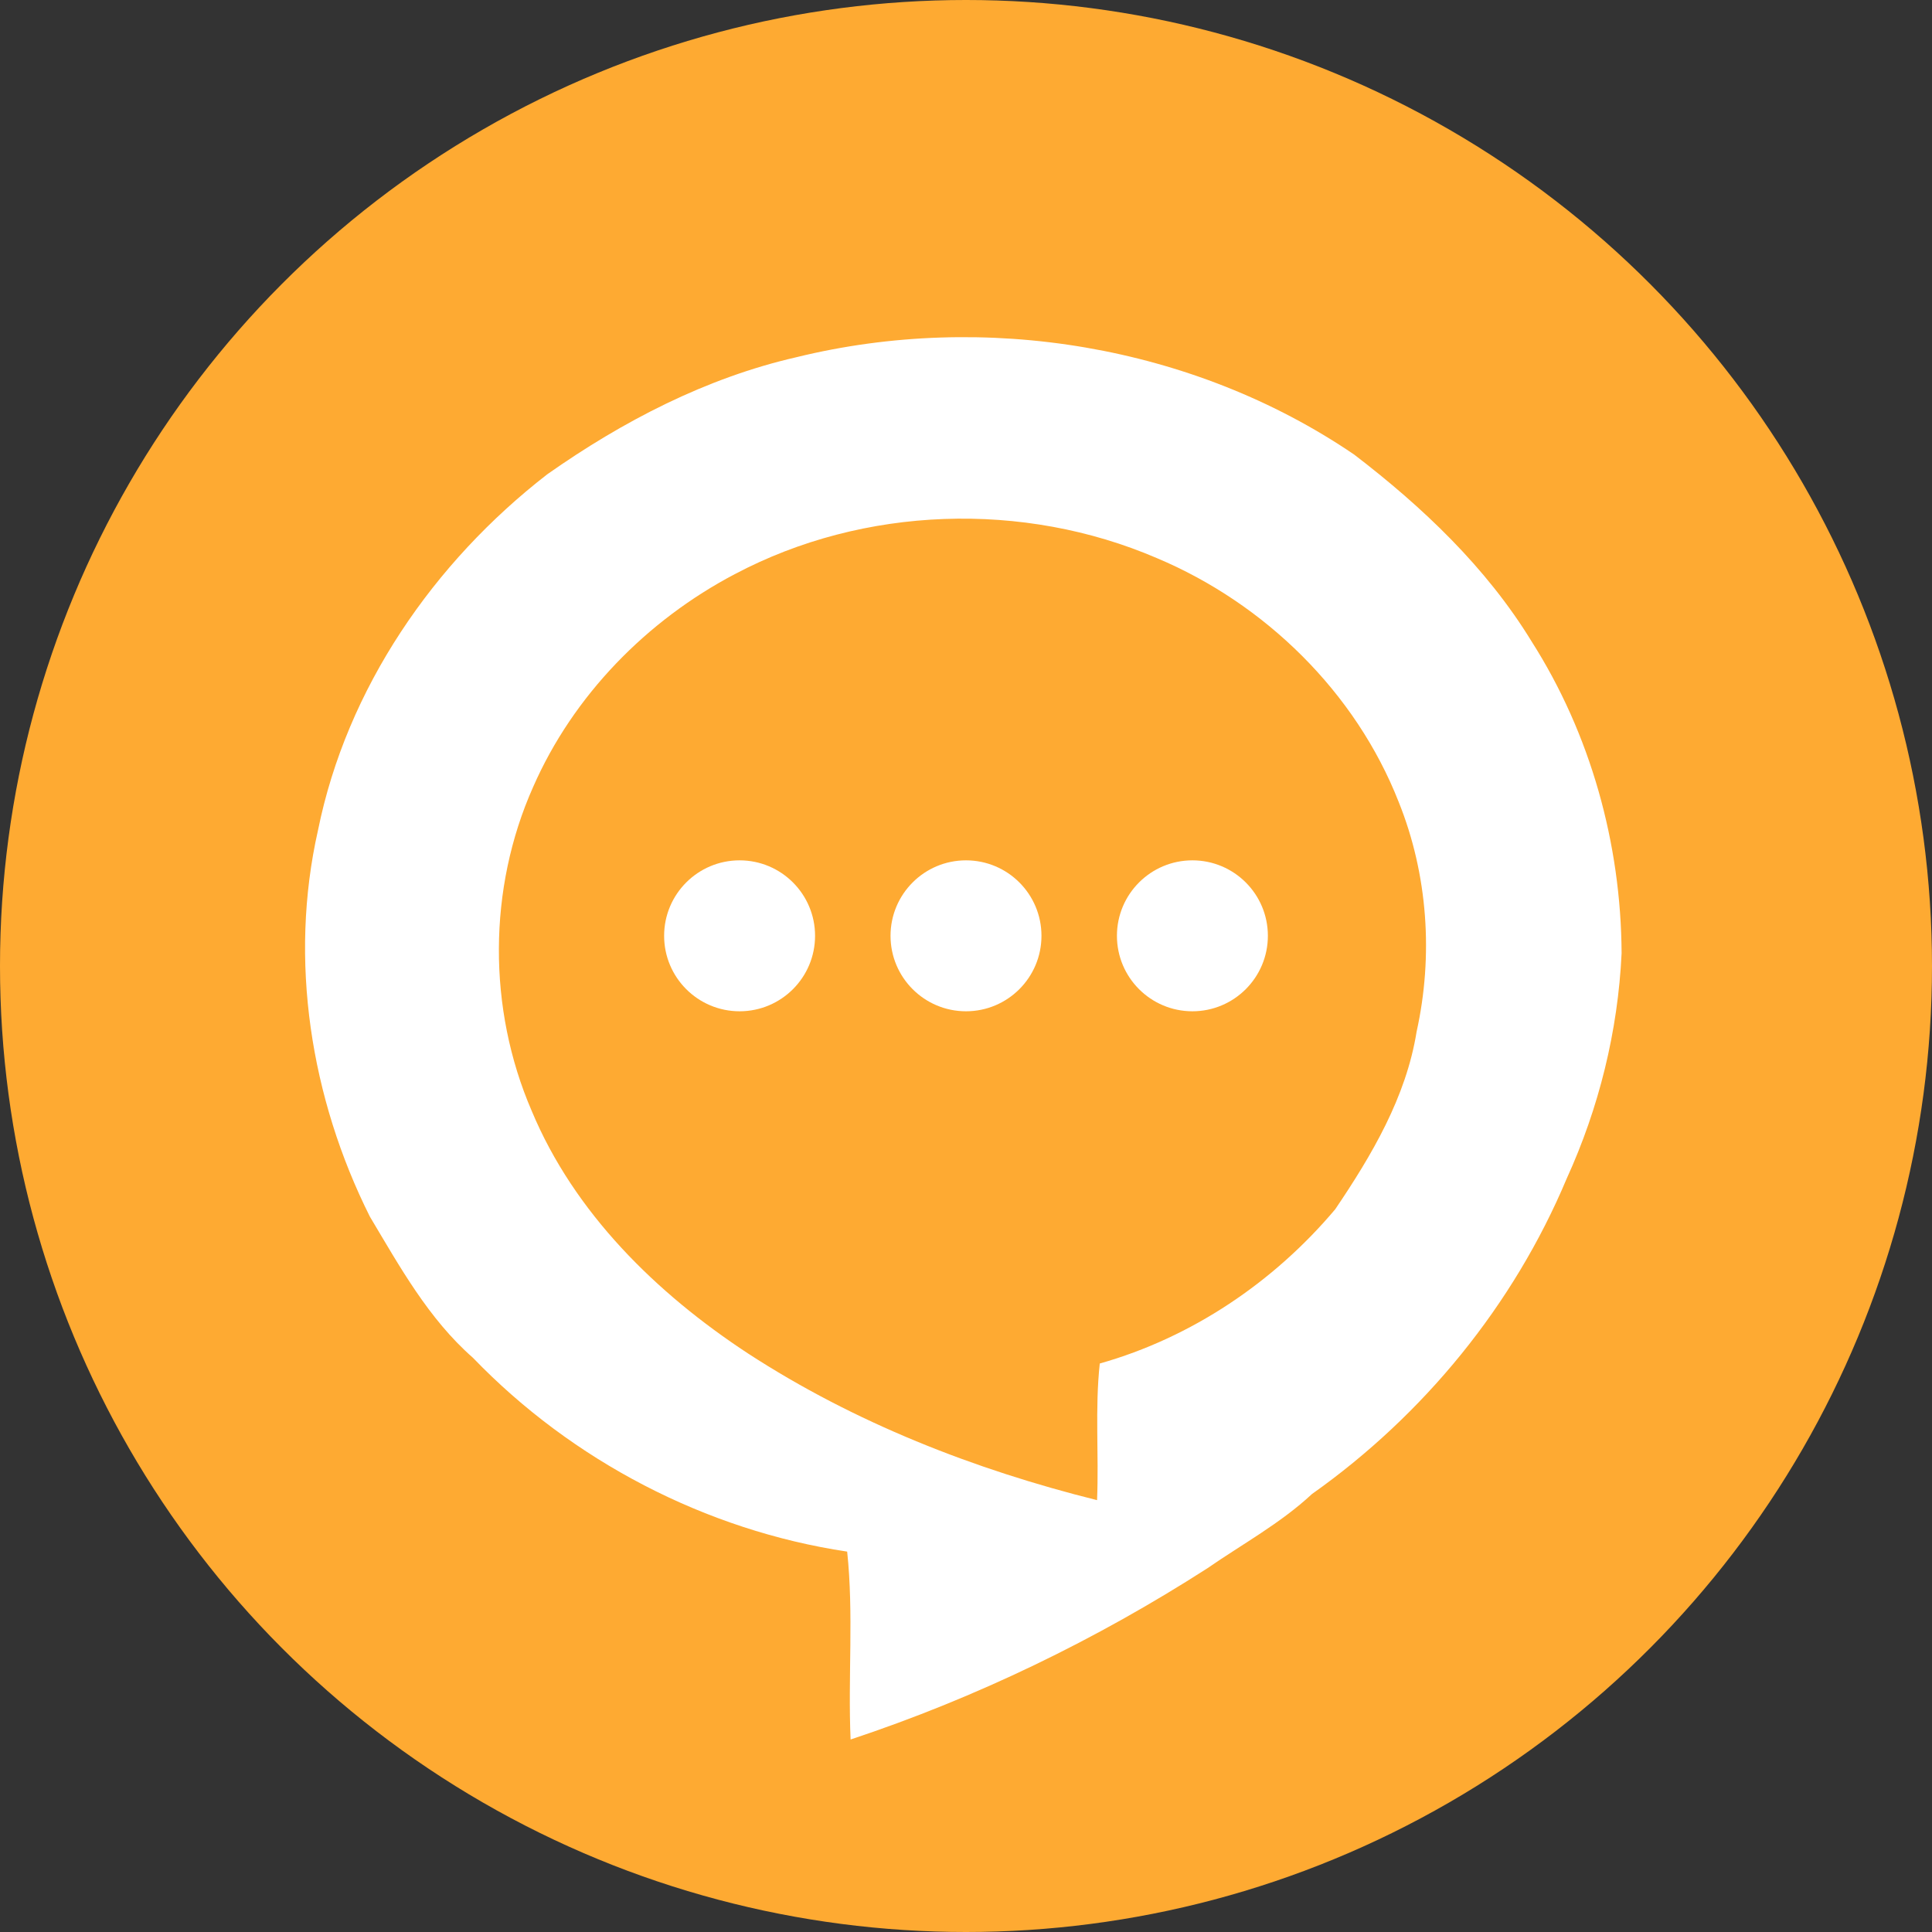 <svg width="128" height="128" xmlns="http://www.w3.org/2000/svg"><rect width="100%" height="100%" fill="#333333" stroke="none"/><circle cx="64" cy="64" r="64" fill="#FEAA32"/><g fill="#fff"><path d="M52.76 23.667c12.477-3.063 26.305-.799 36.956 6.449 4.525 3.465 8.751 7.47 11.748 12.367 3.915 6.141 5.934 13.408 5.971 20.674-.241 5.153-1.498 10.24-3.64 14.934-3.517 8.373-9.465 15.649-16.873 20.892-2.094 1.948-4.604 3.309-6.94 4.926-7.37 4.732-15.317 8.581-23.628 11.337-.18-4.146.212-8.321-.227-12.448-9.37-1.404-18.225-6.023-24.797-12.845-2.935-2.572-4.85-6.042-6.826-9.351-3.924-7.834-5.38-16.991-3.437-25.59 1.905-9.413 7.663-17.758 15.194-23.591 4.988-3.508 10.52-6.387 16.5-7.754zm-4.07 14.367c-5.834 3.064-10.717 8.047-13.37 14.108-2.997 6.727-3.016 14.684-.099 21.444 2.827 6.78 8.278 12.108 14.334 16.083 7.054 4.586 14.987 7.692 23.128 9.72.127-3.016-.147-6.046.18-9.053 6.093-1.72 11.54-5.399 15.6-10.221 2.421-3.579 4.695-7.427 5.39-11.758 1.116-5.044.747-10.424-1.187-15.227-2.85-7.262-8.85-13.134-16.012-16.15-8.855-3.81-19.43-3.465-27.964 1.055z"/><circle cx="49" cy="62" r="5"/><circle cx="79" cy="62" r="5"/><circle cx="64" cy="62" r="5"/></g></svg>